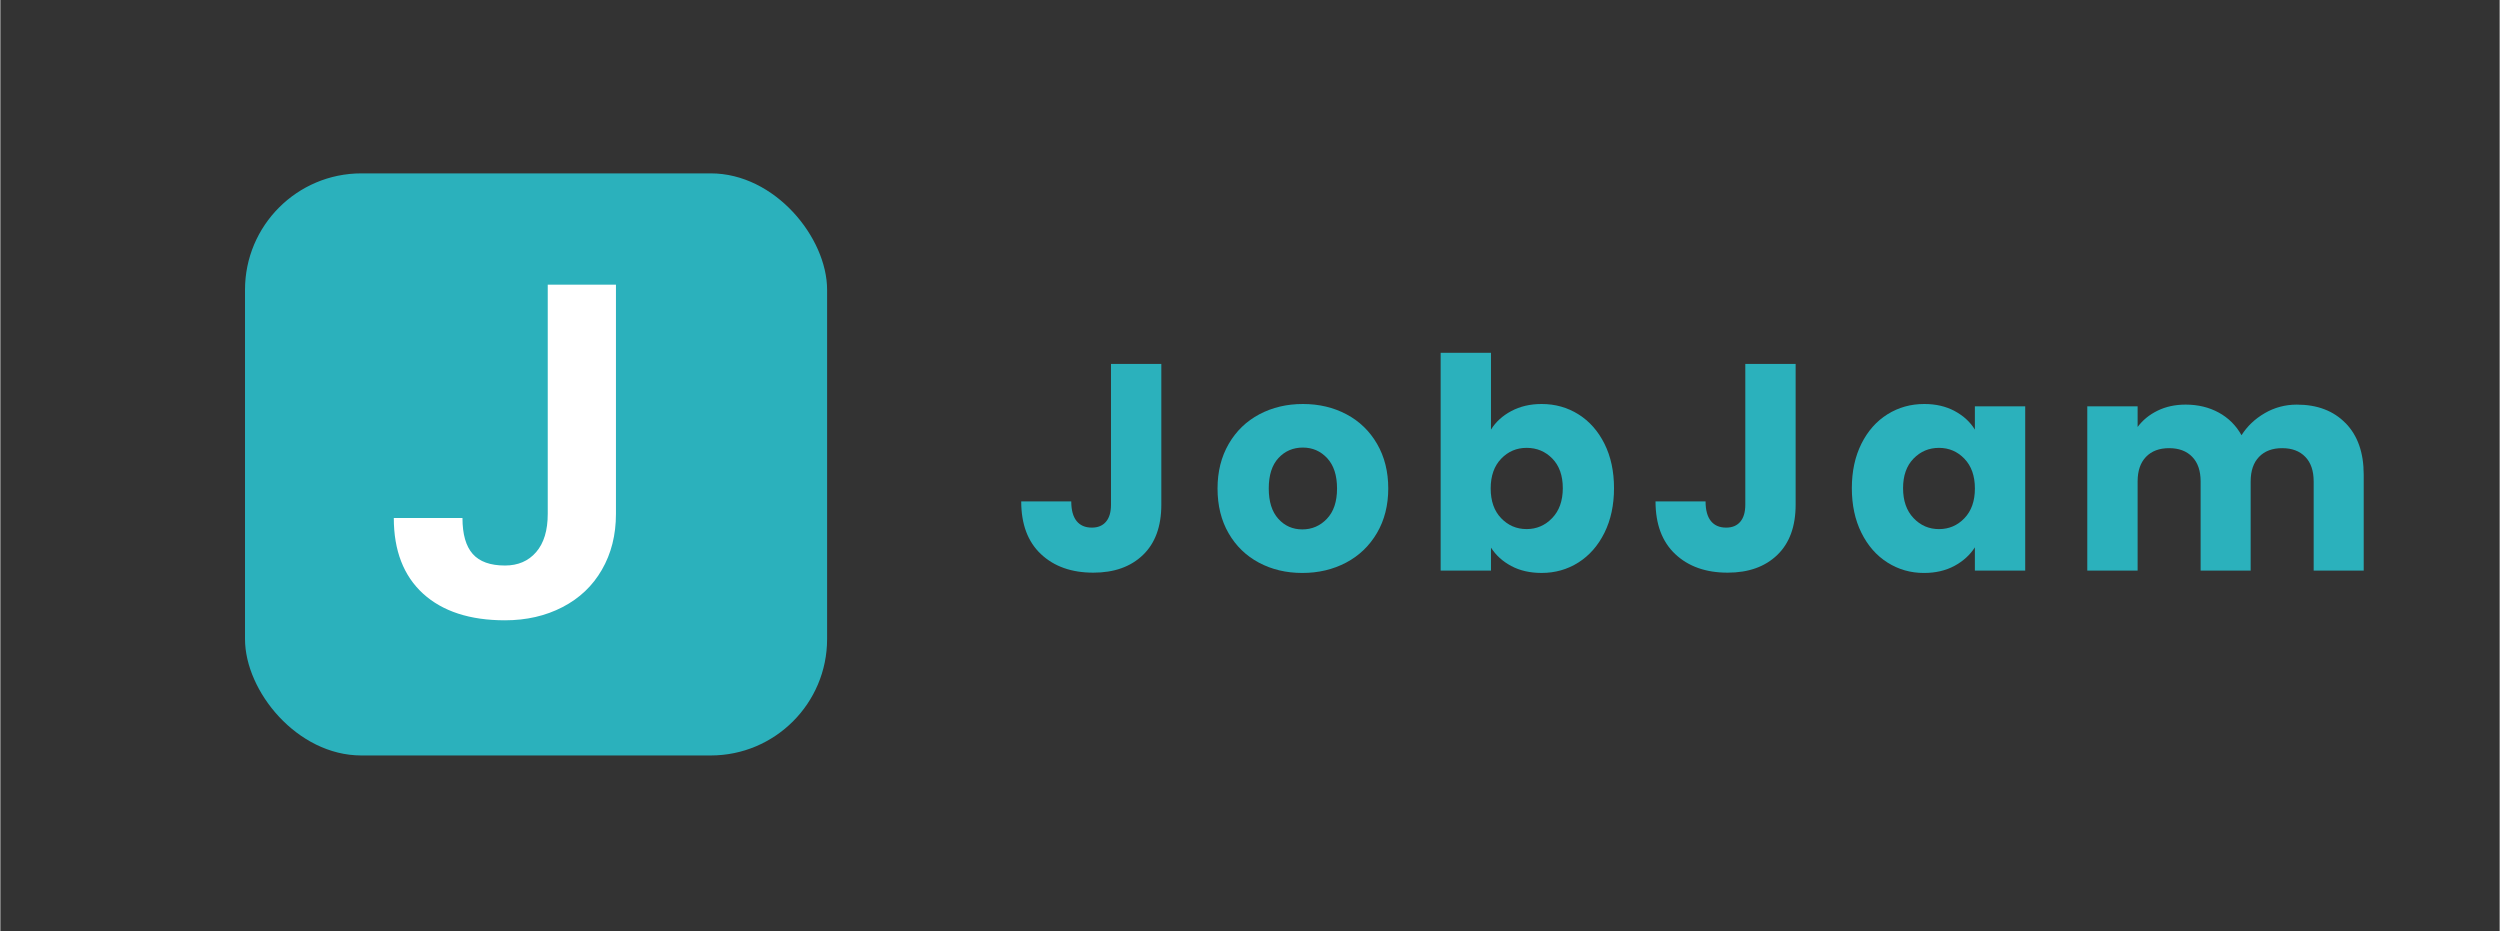 <?xml version="1.0" encoding="UTF-8"?>
<svg xmlns="http://www.w3.org/2000/svg" width="2.982in" height="1.111in" version="1.1" viewBox="0 0 214.668 80.001">
  <rect x="0" y="0" width="214.668" height="80.001" fill="#333333" stroke="none"/>
  <defs>
    <style>
      .cls-1 {
        fill: #fff;
      }

      .cls-2 {
        fill: #2bb1bc;
      }
    </style>
  </defs>
  <!-- Generator: Adobe Illustrator 28.7.4, SVG Export Plug-In . SVG Version: 1.2.0 Build 166)  -->
  <g>
    <g id="Layer_1">
      <rect class="cls-2" x="21.014" y="14.891" width="49.997" height="49.997" rx="9.999" ry="9.999"/>
      <path class="cls-1" d="M47.016,24.453h5.859v19.686c0,1.81-.404,3.411-1.211,4.804-.794,1.38-1.92,2.448-3.379,3.203-1.458.755-3.105,1.133-4.941,1.133-3.008,0-5.351-.762-7.031-2.285-1.68-1.536-2.519-3.704-2.519-6.503h5.898c0,1.393.293,2.422.879,3.086.586.664,1.51.996,2.773.996,1.12,0,2.012-.384,2.676-1.152.664-.768.996-1.862.996-3.281v-19.686Z"/>
      <g>
        <path class="cls-2" d="M99.718,31.262v12.085c0,1.871-.527,3.312-1.58,4.323-1.053,1.011-2.473,1.517-4.26,1.517-1.871,0-3.371-.531-4.5-1.593-1.129-1.062-1.694-2.57-1.694-4.526h4.298c0,.742.152,1.302.455,1.681.303.379.741.569,1.314.569.522,0,.927-.168,1.214-.506.287-.337.43-.826.43-1.466v-12.085h4.323Z"/>
        <path class="cls-2" d="M108.098,48.327c-1.104-.59-1.972-1.433-2.604-2.528-.632-1.095-.948-2.377-.948-3.843,0-1.449.32-2.726.961-3.83.64-1.104,1.517-1.951,2.629-2.541,1.113-.59,2.36-.885,3.742-.885,1.382,0,2.629.295,3.742.885,1.112.59,1.989,1.437,2.629,2.541.64,1.104.96,2.381.96,3.83,0,1.45-.325,2.727-.973,3.83-.649,1.104-1.534,1.951-2.654,2.541-1.121.59-2.373.885-3.754.885-1.382,0-2.625-.295-3.729-.885ZM113.938,44.56c.582-.607.872-1.475.872-2.604,0-1.129-.282-1.997-.847-2.604-.565-.607-1.26-.91-2.086-.91-.843,0-1.542.299-2.098.898-.556.598-.834,1.471-.834,2.617,0,1.13.274,1.997.822,2.604.547.607,1.234.91,2.06.91.825,0,1.529-.303,2.111-.91Z"/>
        <path class="cls-2" d="M129.777,35.307c.758-.405,1.626-.607,2.604-.607,1.163,0,2.216.295,3.16.885.944.59,1.69,1.433,2.238,2.528.547,1.096.821,2.368.821,3.817,0,1.45-.274,2.727-.821,3.83-.548,1.104-1.294,1.955-2.238,2.553-.944.598-1.997.897-3.16.897-.995,0-1.862-.198-2.604-.594-.742-.396-1.323-.923-1.745-1.58v1.972h-4.323v-18.708h4.323v6.599c.405-.657.986-1.188,1.745-1.593ZM133.304,39.39c-.598-.615-1.336-.923-2.212-.923-.86,0-1.589.312-2.187.935-.598.624-.898,1.475-.898,2.553,0,1.079.299,1.93.898,2.553.598.624,1.327.936,2.187.936s1.593-.316,2.199-.948.91-1.487.91-2.566c0-1.079-.299-1.925-.897-2.541Z"/>
        <path class="cls-2" d="M154.199,31.262v12.085c0,1.871-.527,3.312-1.58,4.323-1.053,1.011-2.473,1.517-4.26,1.517-1.871,0-3.371-.531-4.5-1.593-1.129-1.062-1.694-2.57-1.694-4.526h4.298c0,.742.152,1.302.455,1.681.303.379.741.569,1.314.569.522,0,.927-.168,1.214-.506.287-.337.43-.826.43-1.466v-12.085h4.323Z"/>
        <path class="cls-2" d="M159.849,38.113c.547-1.095,1.293-1.938,2.237-2.528.944-.59,1.997-.885,3.16-.885.994,0,1.866.202,2.617.607.75.404,1.327.935,1.732,1.593v-1.997h4.323v14.107h-4.323v-1.997c-.422.657-1.007,1.188-1.757,1.593-.75.404-1.622.607-2.617.607-1.146,0-2.191-.299-3.135-.897-.944-.598-1.69-1.449-2.237-2.553-.548-1.104-.822-2.381-.822-3.83,0-1.449.274-2.722.822-3.817ZM168.698,39.403c-.598-.623-1.327-.935-2.187-.935s-1.589.308-2.187.923c-.598.615-.897,1.462-.897,2.541,0,1.079.299,1.934.897,2.566.598.632,1.327.948,2.187.948s1.588-.312,2.187-.936c.598-.623.898-1.475.898-2.553,0-1.078-.299-1.93-.898-2.553Z"/>
        <path class="cls-2" d="M201.437,36.344c1.037,1.062,1.555,2.537,1.555,4.424v8.242h-4.298v-7.66c0-.91-.24-1.614-.721-2.111-.48-.497-1.142-.746-1.985-.746-.843,0-1.504.249-1.985.746-.48.497-.721,1.201-.721,2.111v7.66h-4.298v-7.66c0-.91-.24-1.614-.721-2.111-.48-.497-1.142-.746-1.985-.746-.843,0-1.504.249-1.985.746-.48.497-.721,1.201-.721,2.111v7.66h-4.323v-14.107h4.323v1.77c.438-.59,1.011-1.057,1.719-1.403.708-.345,1.508-.518,2.402-.518,1.062,0,2.01.228,2.844.683.834.455,1.487,1.104,1.959,1.947.489-.775,1.154-1.407,1.997-1.896.843-.489,1.761-.733,2.756-.733,1.753,0,3.148.531,4.184,1.593Z"/>
      </g>
    </g>
  </g>
</svg>